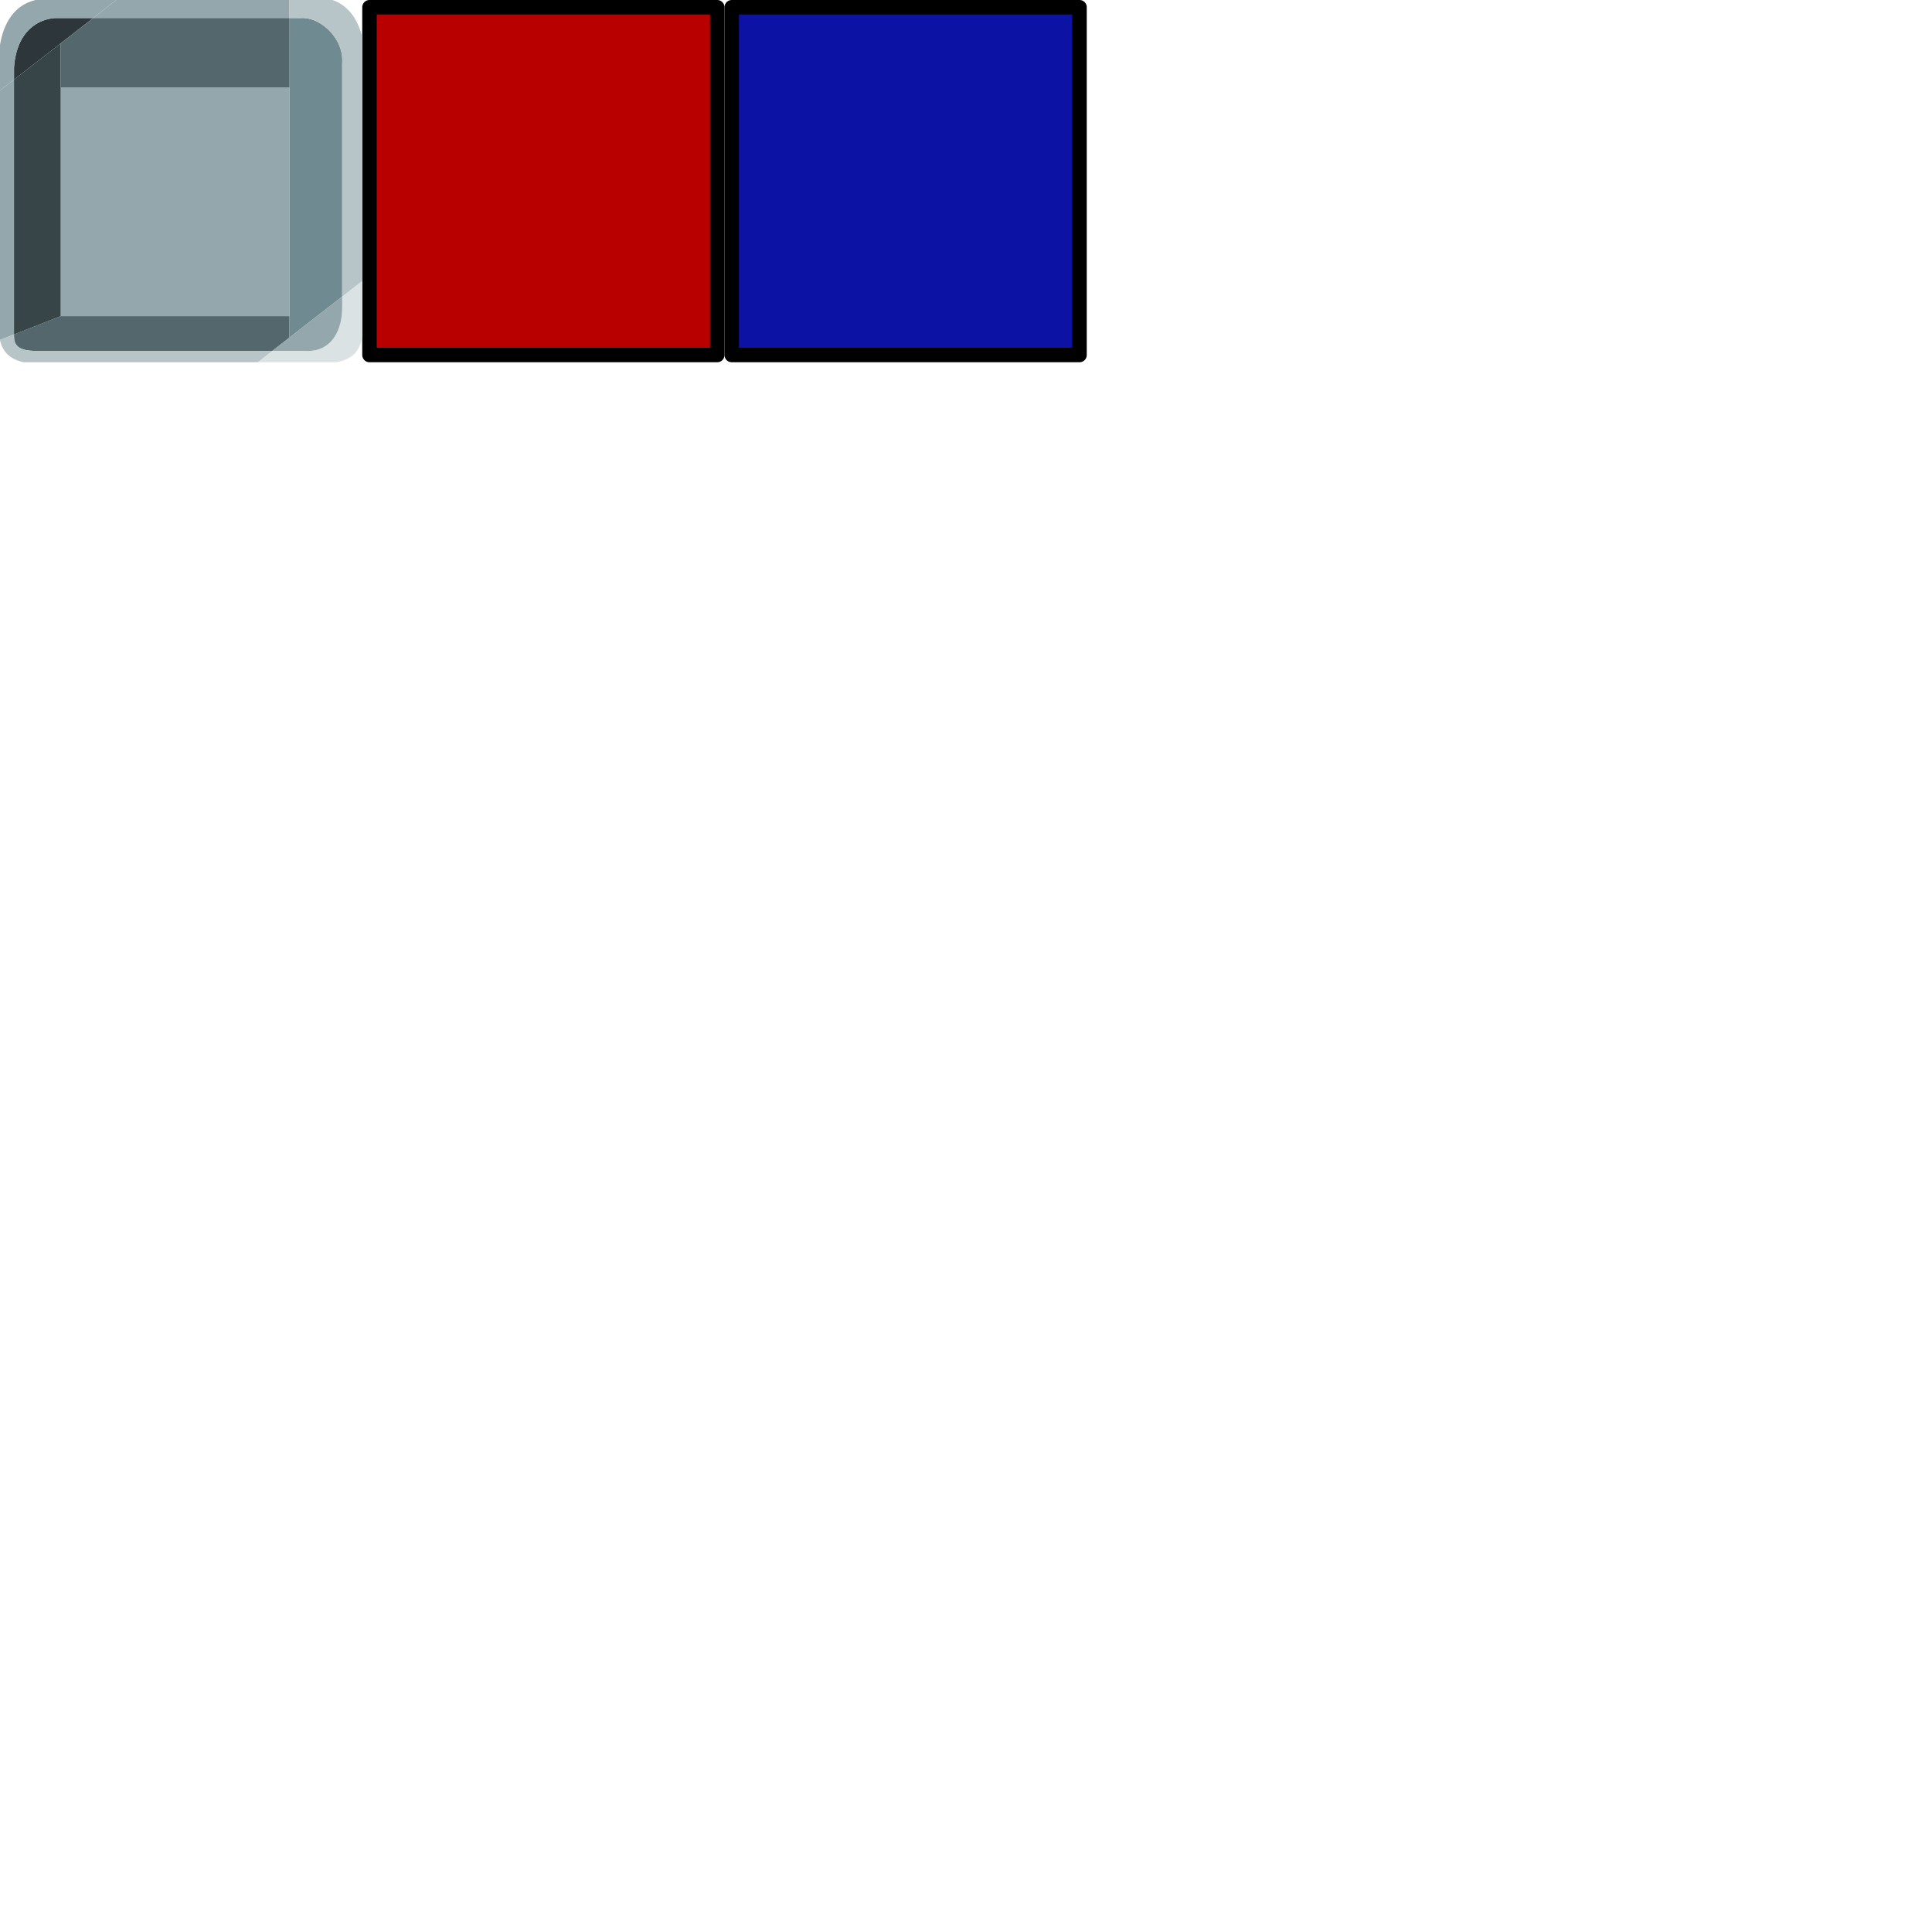 <?xml version="1.0" encoding="UTF-8" standalone="no"?>
<!-- Created with Inkscape (http://www.inkscape.org/) -->

<svg
   width="512"
   height="512"
   viewBox="0 0 135.467 135.467"
   version="1.1"
   id="svg1"
   inkscape:version="1.3.2 (091e20e, 2023-11-25, custom)"
   sodipodi:docname="tile_set.svg"
   xmlns:inkscape="http://www.inkscape.org/namespaces/inkscape"
   xmlns:sodipodi="http://sodipodi.sourceforge.net/DTD/sodipodi-0.dtd"
   xmlns="http://www.w3.org/2000/svg"
   xmlns:svg="http://www.w3.org/2000/svg">
  <sodipodi:namedview
     id="namedview1"
     pagecolor="#505050"
     bordercolor="#eeeeee"
     borderopacity="1"
     inkscape:showpageshadow="0"
     inkscape:pageopacity="0"
     inkscape:pagecheckerboard="0"
     inkscape:deskcolor="#505050"
     inkscape:document-units="px"
     inkscape:zoom="2"
     inkscape:cx="91"
     inkscape:cy="82.25"
     inkscape:window-width="1920"
     inkscape:window-height="991"
     inkscape:window-x="-9"
     inkscape:window-y="-9"
     inkscape:window-maximized="1"
     inkscape:current-layer="layer1"
     showguides="true">
    <sodipodi:guide
       position="8.467,138.741"
       orientation="-1,0"
       id="guide1"
       inkscape:locked="false"
       inkscape:label=""
       inkscape:color="rgb(0,134,229)" />
    <sodipodi:guide
       position="16.933,137.104"
       orientation="-1,0"
       id="guide2"
       inkscape:locked="false"
       inkscape:label=""
       inkscape:color="rgb(0,134,229)" />
    <sodipodi:guide
       position="-2.76,127"
       orientation="0,1"
       id="guide3"
       inkscape:locked="false"
       inkscape:label=""
       inkscape:color="rgb(0,134,229)" />
    <sodipodi:guide
       position="-4.069,118.533"
       orientation="0,1"
       id="guide4"
       inkscape:locked="false"
       inkscape:label=""
       inkscape:color="rgb(0,134,229)" />
  </sodipodi:namedview>
  <defs
     id="defs1" />
  <g
     inkscape:label="Calque 1"
     inkscape:groupmode="layer"
     id="layer1">
    <g
       id="g81"
       inkscape:label="(old) blocs reflets"
       style="display:none"
       sodipodi:insensitive="true"
       transform="scale(2)">
      <g
         id="g38"
         inkscape:label="blanc">
        <g
           id="g13"
           inkscape:label="blanc 7">
          <path
             id="path13"
             style="display:inline;opacity:1;fill:#808080;stroke-width:0.082;stroke-linecap:round;stroke-linejoin:round;paint-order:markers fill stroke"
             d="M 0.705,0.705 V 4.233 H 4.233 V 0.705 Z" />
          <path
             d="M 0,0 V 0.705 4.233 H 0.705 V 0.705 Z"
             style="display:inline;opacity:1;fill:#cccccc;stroke-width:1.118;stroke-linecap:round;stroke-linejoin:round;paint-order:markers fill stroke"
             id="path11" />
          <path
             d="M 0,0 0.705,0.705 H 4.233 V 0 H 0.705 Z"
             style="display:inline;opacity:1;fill:#e6e6e6;stroke-width:1.118;stroke-linecap:round;stroke-linejoin:round;paint-order:markers fill stroke"
             id="path10" />
        </g>
        <g
           id="g19"
           inkscape:label="blanc 8">
          <path
             d="M 4.233,0.705 V 4.233 h 0.705 3.528 V 0.705 H 7.761 4.939 Z"
             style="display:inline;opacity:1;fill:#808080;stroke-width:0.082;stroke-linecap:round;stroke-linejoin:round;paint-order:markers fill stroke"
             id="path19" />
          <path
             d="M 4.233,0 V 0.705 H 4.939 7.761 8.467 V 0 H 7.761 Z"
             style="display:inline;opacity:1;fill:#e6e6e6;stroke-width:1.118;stroke-linecap:round;stroke-linejoin:round;paint-order:markers fill stroke"
             id="path18" />
        </g>
        <g
           id="g22"
           inkscape:label="blanc 9"
           transform="rotate(90,6.35,6.35)">
          <path
             id="path20"
             style="display:inline;opacity:1;fill:#808080;stroke-width:0.082;stroke-linecap:round;stroke-linejoin:round;paint-order:markers fill stroke"
             d="M 0.705,0.705 V 4.233 H 4.233 V 0.705 Z" />
          <path
             d="M 0,0 V 0.705 4.233 H 0.705 V 0.705 Z"
             style="display:inline;opacity:1;fill:#e6e6e6;stroke-width:1.118;stroke-linecap:round;stroke-linejoin:round;paint-order:markers fill stroke"
             id="path21" />
          <path
             d="M 0,0 0.705,0.705 H 4.233 V 0 H 0.705 Z"
             style="display:inline;opacity:1;fill:#cccccc;stroke-width:1.118;stroke-linecap:round;stroke-linejoin:round;paint-order:markers fill stroke"
             id="path22" />
        </g>
        <g
           id="g24"
           inkscape:label="blanc 4"
           transform="rotate(-90,6.35,6.35)">
          <path
             d="M 4.233,0.705 V 4.233 h 0.705 3.528 V 0.705 H 7.761 4.939 Z"
             style="display:inline;opacity:1;fill:#808080;stroke-width:0.082;stroke-linecap:round;stroke-linejoin:round;paint-order:markers fill stroke"
             id="path23" />
          <path
             d="M 4.233,0 V 0.705 H 4.939 7.761 8.467 V 0 H 7.761 Z"
             style="display:inline;opacity:1;fill:#cccccc;stroke-width:1.118;stroke-linecap:round;stroke-linejoin:round;paint-order:markers fill stroke"
             id="path24" />
        </g>
        <g
           id="g26"
           inkscape:label="blanc 6"
           transform="rotate(90,6.35,6.35)">
          <path
             d="M 4.233,0.705 V 4.233 h 0.705 3.528 V 0.705 H 7.761 4.939 Z"
             style="display:inline;opacity:1;fill:#808080;stroke-width:0.082;stroke-linecap:round;stroke-linejoin:round;paint-order:markers fill stroke"
             id="path25" />
          <path
             d="M 4.233,0 V 0.705 H 4.939 7.761 8.467 V 0 H 7.761 Z"
             style="display:inline;opacity:1;fill:#cccccc;stroke-width:1.118;stroke-linecap:round;stroke-linejoin:round;paint-order:markers fill stroke"
             id="path26" />
        </g>
        <g
           id="g28"
           inkscape:label="blanc 2"
           transform="rotate(180,6.35,6.35)">
          <path
             d="M 4.233,0.705 V 4.233 h 0.705 3.528 V 0.705 H 7.761 4.939 Z"
             style="display:inline;opacity:1;fill:#808080;stroke-width:0.082;stroke-linecap:round;stroke-linejoin:round;paint-order:markers fill stroke"
             id="path27" />
          <path
             d="M 4.233,0 V 0.705 H 4.939 7.761 8.467 V 0 H 7.761 Z"
             style="display:inline;opacity:1;fill:#e6e6e6;stroke-width:1.118;stroke-linecap:round;stroke-linejoin:round;paint-order:markers fill stroke"
             id="path28" />
        </g>
        <g
           id="g31"
           inkscape:label="blanc 5">
          <path
             d="m 4.233,4.233 v 3.528 0.705 h 0.705 3.528 V 7.761 4.233 H 7.761 Z"
             style="display:inline;opacity:1;fill:#808080;stroke-width:0.082;stroke-linecap:round;stroke-linejoin:round;paint-order:markers fill stroke"
             id="path31" />
        </g>
        <g
           id="g34"
           inkscape:label="blanc 7"
           transform="rotate(180,6.35,6.35)">
          <path
             id="path32"
             style="display:inline;opacity:1;fill:#808080;stroke-width:0.082;stroke-linecap:round;stroke-linejoin:round;paint-order:markers fill stroke"
             d="M 0.705,0.705 V 4.233 H 4.233 V 0.705 Z" />
          <path
             d="M 0,0 V 0.705 4.233 H 0.705 V 0.705 Z"
             style="display:inline;opacity:1;fill:#cccccc;stroke-width:1.118;stroke-linecap:round;stroke-linejoin:round;paint-order:markers fill stroke"
             id="path33" />
          <path
             d="M 0,0 0.705,0.705 H 4.233 V 0 H 0.705 Z"
             style="display:inline;opacity:1;fill:#e6e6e6;stroke-width:1.118;stroke-linecap:round;stroke-linejoin:round;paint-order:markers fill stroke"
             id="path34" />
        </g>
        <g
           id="g37"
           inkscape:label="blanc 9"
           transform="rotate(-90,6.35,6.35)">
          <path
             id="path35"
             style="display:inline;opacity:1;fill:#808080;stroke-width:0.082;stroke-linecap:round;stroke-linejoin:round;paint-order:markers fill stroke"
             d="M 0.705,0.705 V 4.233 H 4.233 V 0.705 Z" />
          <path
             d="M 0,0 V 0.705 4.233 H 0.705 V 0.705 Z"
             style="display:inline;opacity:1;fill:#e6e6e6;stroke-width:1.118;stroke-linecap:round;stroke-linejoin:round;paint-order:markers fill stroke"
             id="path36" />
          <path
             d="M 0,0 0.705,0.705 H 4.233 V 0 H 0.705 Z"
             style="display:inline;opacity:1;fill:#cccccc;stroke-width:1.118;stroke-linecap:round;stroke-linejoin:round;paint-order:markers fill stroke"
             id="path37" />
        </g>
      </g>
      <g
         id="g59"
         inkscape:label="rouge"
         transform="translate(12.7)">
        <g
           id="g45"
           inkscape:label="9"
           transform="rotate(90,6.35,6.35)">
          <path
             id="path43"
             style="display:inline;opacity:1;fill:#800000;stroke-width:0.082;stroke-linecap:round;stroke-linejoin:round;paint-order:markers fill stroke"
             d="M 0.705,0.705 V 4.233 H 4.233 V 0.705 Z" />
          <path
             d="M 0,0 V 0.705 4.233 H 0.705 V 0.705 Z"
             style="display:inline;opacity:1;fill:#ffaaaa;stroke-width:1.118;stroke-linecap:round;stroke-linejoin:round;paint-order:markers fill stroke"
             id="path44" />
          <path
             d="M 0,0 0.705,0.705 H 4.233 V 0 H 0.705 Z"
             style="display:inline;opacity:1;fill:#ff8080;stroke-width:1.118;stroke-linecap:round;stroke-linejoin:round;paint-order:markers fill stroke"
             id="path45" />
        </g>
        <g
           id="g42"
           inkscape:label="8">
          <path
             d="M 4.233,0.705 V 4.233 h 0.705 3.528 V 0.705 H 7.761 4.939 Z"
             style="display:inline;opacity:1;fill:#800000;stroke-width:0.082;stroke-linecap:round;stroke-linejoin:round;paint-order:markers fill stroke"
             id="path41" />
          <path
             d="M 4.233,0 V 0.705 H 4.939 7.761 8.467 V 0 H 7.761 Z"
             style="display:inline;opacity:1;fill:#ffaaaa;stroke-width:1.118;stroke-linecap:round;stroke-linejoin:round;paint-order:markers fill stroke"
             id="path42" />
        </g>
        <g
           id="g40"
           inkscape:label="7">
          <path
             id="path38"
             style="display:inline;opacity:1;fill:#800000;stroke-width:0.082;stroke-linecap:round;stroke-linejoin:round;paint-order:markers fill stroke"
             d="M 0.705,0.705 V 4.233 H 4.233 V 0.705 Z" />
          <path
             d="M 0,0 V 0.705 4.233 H 0.705 V 0.705 Z"
             style="display:inline;opacity:1;fill:#ff8080;stroke-width:1.118;stroke-linecap:round;stroke-linejoin:round;paint-order:markers fill stroke"
             id="path39" />
          <path
             d="M 0,0 0.705,0.705 H 4.233 V 0 H 0.705 Z"
             style="display:inline;opacity:1;fill:#ffaaaa;stroke-width:1.118;stroke-linecap:round;stroke-linejoin:round;paint-order:markers fill stroke"
             id="path40" />
        </g>
        <g
           id="g49"
           inkscape:label="6"
           transform="rotate(90,6.35,6.35)">
          <path
             d="M 4.233,0.705 V 4.233 h 0.705 3.528 V 0.705 H 7.761 4.939 Z"
             style="display:inline;opacity:1;fill:#800000;stroke-width:0.082;stroke-linecap:round;stroke-linejoin:round;paint-order:markers fill stroke"
             id="path48" />
          <path
             d="M 4.233,0 V 0.705 H 4.939 7.761 8.467 V 0 H 7.761 Z"
             style="display:inline;opacity:1;fill:#ff8080;stroke-width:1.118;stroke-linecap:round;stroke-linejoin:round;paint-order:markers fill stroke"
             id="path49" />
        </g>
        <g
           id="g52"
           inkscape:label="5">
          <path
             d="m 4.233,4.233 v 3.528 0.705 h 0.705 3.528 V 7.761 4.233 H 7.761 Z"
             style="display:inline;opacity:1;fill:#800000;stroke-width:0.082;stroke-linecap:round;stroke-linejoin:round;paint-order:markers fill stroke"
             id="path52" />
        </g>
        <g
           id="g47"
           inkscape:label="4"
           transform="rotate(-90,6.35,6.35)">
          <path
             d="M 4.233,0.705 V 4.233 h 0.705 3.528 V 0.705 H 7.761 4.939 Z"
             style="display:inline;opacity:1;fill:#800000;stroke-width:0.082;stroke-linecap:round;stroke-linejoin:round;paint-order:markers fill stroke"
             id="path46" />
          <path
             d="M 4.233,0 V 0.705 H 4.939 7.761 8.467 V 0 H 7.761 Z"
             style="display:inline;opacity:1;fill:#ff8080;stroke-width:1.118;stroke-linecap:round;stroke-linejoin:round;paint-order:markers fill stroke"
             id="path47" />
        </g>
        <g
           id="g55"
           inkscape:label="3"
           transform="rotate(180,6.35,6.35)">
          <path
             id="path53"
             style="display:inline;opacity:1;fill:#800000;stroke-width:0.082;stroke-linecap:round;stroke-linejoin:round;paint-order:markers fill stroke"
             d="M 0.705,0.705 V 4.233 H 4.233 V 0.705 Z" />
          <path
             d="M 0,0 V 0.705 4.233 H 0.705 V 0.705 Z"
             style="display:inline;opacity:1;fill:#ff8080;stroke-width:1.118;stroke-linecap:round;stroke-linejoin:round;paint-order:markers fill stroke"
             id="path54" />
          <path
             d="M 0,0 0.705,0.705 H 4.233 V 0 H 0.705 Z"
             style="display:inline;opacity:1;fill:#ffaaaa;stroke-width:1.118;stroke-linecap:round;stroke-linejoin:round;paint-order:markers fill stroke"
             id="path55" />
        </g>
        <g
           id="g51"
           inkscape:label="2"
           transform="rotate(180,6.35,6.35)">
          <path
             d="M 4.233,0.705 V 4.233 h 0.705 3.528 V 0.705 H 7.761 4.939 Z"
             style="display:inline;opacity:1;fill:#800000;stroke-width:0.082;stroke-linecap:round;stroke-linejoin:round;paint-order:markers fill stroke"
             id="path50" />
          <path
             d="M 4.233,0 V 0.705 H 4.939 7.761 8.467 V 0 H 7.761 Z"
             style="display:inline;opacity:1;fill:#ffaaaa;stroke-width:1.118;stroke-linecap:round;stroke-linejoin:round;paint-order:markers fill stroke"
             id="path51" />
        </g>
        <g
           id="g58"
           inkscape:label="1"
           transform="rotate(-90,6.35,6.35)">
          <path
             id="path56"
             style="display:inline;opacity:1;fill:#800000;stroke-width:0.082;stroke-linecap:round;stroke-linejoin:round;paint-order:markers fill stroke"
             d="M 0.705,0.705 V 4.233 H 4.233 V 0.705 Z" />
          <path
             d="M 0,0 V 0.705 4.233 H 0.705 V 0.705 Z"
             style="display:inline;opacity:1;fill:#ffaaaa;stroke-width:1.118;stroke-linecap:round;stroke-linejoin:round;paint-order:markers fill stroke"
             id="path57" />
          <path
             d="M 0,0 0.705,0.705 H 4.233 V 0 H 0.705 Z"
             style="display:inline;opacity:1;fill:#ff8080;stroke-width:1.118;stroke-linecap:round;stroke-linejoin:round;paint-order:markers fill stroke"
             id="path58" />
        </g>
      </g>
      <g
         id="g80"
         inkscape:label="bleu"
         transform="translate(25.4)">
        <g
           id="g61"
           inkscape:label="9"
           transform="rotate(90,6.35,6.35)">
          <path
             id="path59"
             style="display:inline;opacity:1;fill:#003380;stroke-width:0.082;stroke-linecap:round;stroke-linejoin:round;paint-order:markers fill stroke"
             d="M 0.705,0.705 V 4.233 H 4.233 V 0.705 Z" />
          <path
             d="M 0,0 V 0.705 4.233 H 0.705 V 0.705 Z"
             style="display:inline;opacity:1;fill:#80b3ff;stroke-width:1.118;stroke-linecap:round;stroke-linejoin:round;paint-order:markers fill stroke"
             id="path60" />
          <path
             d="M 0,0 0.705,0.705 H 4.233 V 0 H 0.705 Z"
             style="display:inline;opacity:1;fill:#2a7fff;stroke-width:1.118;stroke-linecap:round;stroke-linejoin:round;paint-order:markers fill stroke"
             id="path61" />
        </g>
        <g
           id="g63"
           inkscape:label="8">
          <path
             d="M 4.233,0.705 V 4.233 h 0.705 3.528 V 0.705 H 7.761 4.939 Z"
             style="display:inline;opacity:1;fill:#003380;stroke-width:0.082;stroke-linecap:round;stroke-linejoin:round;paint-order:markers fill stroke"
             id="path62" />
          <path
             d="M 4.233,0 V 0.705 H 4.939 7.761 8.467 V 0 H 7.761 Z"
             style="display:inline;opacity:1;fill:#80b3ff;stroke-width:1.118;stroke-linecap:round;stroke-linejoin:round;paint-order:markers fill stroke"
             id="path63" />
        </g>
        <g
           id="g66"
           inkscape:label="7">
          <path
             id="path64"
             style="display:inline;opacity:1;fill:#003380;stroke-width:0.082;stroke-linecap:round;stroke-linejoin:round;paint-order:markers fill stroke"
             d="M 0.705,0.705 V 4.233 H 4.233 V 0.705 Z" />
          <path
             d="M 0,0 V 0.705 4.233 H 0.705 V 0.705 Z"
             style="display:inline;opacity:1;fill:#2a7fff;stroke-width:1.118;stroke-linecap:round;stroke-linejoin:round;paint-order:markers fill stroke"
             id="path65" />
          <path
             d="M 0,0 0.705,0.705 H 4.233 V 0 H 0.705 Z"
             style="display:inline;opacity:1;fill:#80b3ff;stroke-width:1.118;stroke-linecap:round;stroke-linejoin:round;paint-order:markers fill stroke"
             id="path66" />
        </g>
        <g
           id="g68"
           inkscape:label="6"
           transform="rotate(90,6.35,6.35)">
          <path
             d="M 4.233,0.705 V 4.233 h 0.705 3.528 V 0.705 H 7.761 4.939 Z"
             style="display:inline;opacity:1;fill:#003380;stroke-width:0.082;stroke-linecap:round;stroke-linejoin:round;paint-order:markers fill stroke"
             id="path67" />
          <path
             d="M 4.233,0 V 0.705 H 4.939 7.761 8.467 V 0 H 7.761 Z"
             style="display:inline;opacity:1;fill:#2a7fff;stroke-width:1.118;stroke-linecap:round;stroke-linejoin:round;paint-order:markers fill stroke"
             id="path68" />
        </g>
        <g
           id="g69"
           inkscape:label="5">
          <path
             d="m 4.233,4.233 v 3.528 0.705 h 0.705 3.528 V 7.761 4.233 H 7.761 Z"
             style="display:inline;opacity:1;fill:#003380;stroke-width:0.082;stroke-linecap:round;stroke-linejoin:round;paint-order:markers fill stroke"
             id="path69" />
        </g>
        <g
           id="g71"
           inkscape:label="4"
           transform="rotate(-90,6.35,6.35)">
          <path
             d="M 4.233,0.705 V 4.233 h 0.705 3.528 V 0.705 H 7.761 4.939 Z"
             style="display:inline;opacity:1;fill:#003380;stroke-width:0.082;stroke-linecap:round;stroke-linejoin:round;paint-order:markers fill stroke"
             id="path70" />
          <path
             d="M 4.233,0 V 0.705 H 4.939 7.761 8.467 V 0 H 7.761 Z"
             style="display:inline;opacity:1;fill:#2a7fff;stroke-width:1.118;stroke-linecap:round;stroke-linejoin:round;paint-order:markers fill stroke"
             id="path71" />
        </g>
        <g
           id="g74"
           inkscape:label="3"
           transform="rotate(180,6.35,6.35)">
          <path
             id="path72"
             style="display:inline;opacity:1;fill:#003380;stroke-width:0.082;stroke-linecap:round;stroke-linejoin:round;paint-order:markers fill stroke"
             d="M 0.705,0.705 V 4.233 H 4.233 V 0.705 Z" />
          <path
             d="M 0,0 V 0.705 4.233 H 0.705 V 0.705 Z"
             style="display:inline;opacity:1;fill:#2a7fff;stroke-width:1.118;stroke-linecap:round;stroke-linejoin:round;paint-order:markers fill stroke"
             id="path73" />
          <path
             d="M 0,0 0.705,0.705 H 4.233 V 0 H 0.705 Z"
             style="display:inline;opacity:1;fill:#80b3ff;stroke-width:1.118;stroke-linecap:round;stroke-linejoin:round;paint-order:markers fill stroke"
             id="path74" />
        </g>
        <g
           id="g76"
           inkscape:label="2"
           transform="rotate(180,6.35,6.35)">
          <path
             d="M 4.233,0.705 V 4.233 h 0.705 3.528 V 0.705 H 7.761 4.939 Z"
             style="display:inline;opacity:1;fill:#003380;stroke-width:0.082;stroke-linecap:round;stroke-linejoin:round;paint-order:markers fill stroke"
             id="path75" />
          <path
             d="M 4.233,0 V 0.705 H 4.939 7.761 8.467 V 0 H 7.761 Z"
             style="display:inline;opacity:1;fill:#80b3ff;stroke-width:1.118;stroke-linecap:round;stroke-linejoin:round;paint-order:markers fill stroke"
             id="path76" />
        </g>
        <g
           id="g79"
           inkscape:label="1"
           transform="rotate(-90,6.35,6.35)">
          <path
             id="path77"
             style="display:inline;opacity:1;fill:#003380;stroke-width:0.082;stroke-linecap:round;stroke-linejoin:round;paint-order:markers fill stroke"
             d="M 0.705,0.705 V 4.233 H 4.233 V 0.705 Z" />
          <path
             d="M 0,0 V 0.705 4.233 H 0.705 V 0.705 Z"
             style="display:inline;opacity:1;fill:#80b3ff;stroke-width:1.118;stroke-linecap:round;stroke-linejoin:round;paint-order:markers fill stroke"
             id="path78" />
          <path
             d="M 0,0 0.705,0.705 H 4.233 V 0 H 0.705 Z"
             style="display:inline;opacity:1;fill:#2a7fff;stroke-width:1.118;stroke-linecap:round;stroke-linejoin:round;paint-order:markers fill stroke"
             id="path79" />
        </g>
      </g>
    </g>
    <g
       id="g1"
       inkscape:label="(old) blocs plats"
       style="display:inline">
      <rect
         style="display:none;opacity:1;fill:#dfdfdf;fill-opacity:1;stroke:#000000;stroke-width:1.016;stroke-linecap:round;stroke-linejoin:round;stroke-dasharray:none;stroke-opacity:1;paint-order:markers fill stroke"
         id="rect81"
         width="24.384"
         height="24.384"
         x="0.508"
         y="0.508" />
      <rect
         style="display:inline;opacity:1;fill:#b90000;fill-opacity:1;stroke:#000000;stroke-width:1.016;stroke-linecap:round;stroke-linejoin:round;stroke-dasharray:none;stroke-opacity:1;paint-order:markers fill stroke"
         id="rect82"
         width="24.384"
         height="24.384"
         x="25.908"
         y="0.508" />
      <rect
         style="display:inline;opacity:1;fill:#0c12a4;fill-opacity:1;stroke:#000000;stroke-width:1.016;stroke-linecap:round;stroke-linejoin:round;stroke-dasharray:none;stroke-opacity:1;paint-order:markers fill stroke"
         id="rect83"
         width="24.384"
         height="24.384"
         x="51.308"
         y="0.508" />
    </g>
    <g
       id="g121"
       inkscape:label="caillou blanc">
      <path
         d="m 25.4,19.7 -1.406,1.093 v 0.675 c 0.003,0.243 -0.011,0.478 -0.039,0.702 -0.193,1.515 -1.086,2.543 -2.58,2.432 H 20.299 19.097 L 18.071,25.4 h 2.228 3.279 c 1.232,-0.236 1.641,-0.825 1.822,-1.807 v -1.423 z"
         style="opacity:1;fill:#dbe2e3;stroke-width:0.927;stroke-linecap:round;stroke-linejoin:round;paint-order:markers fill stroke;stroke:none;fill-opacity:1"
         id="path118" />
      <path
         d="m 0,23.837 0.982,-0.386 v -17.325 0 -0.546 L 0,6.345 Z"
         style="opacity:1;fill:#93a7ac;stroke-width:0.927;stroke-linecap:round;stroke-linejoin:round;paint-order:markers fill stroke;stroke:none;fill-opacity:1"
         id="path115" />
      <path
         d="M 8.158,0 6.534,1.263 H 20.299 V 0 Z"
         style="opacity:1;fill:#93a7ac;stroke-width:0.927;stroke-linecap:round;stroke-linejoin:round;paint-order:markers fill stroke;stroke:none;fill-opacity:1"
         id="path113" />
      <path
         d="m 4.256,6.127 v 16.039 0 0.004 H 20.299 V 6.127 h -0.01 v 0 z"
         style="opacity:1;fill:#93a7ac;stroke:none;stroke-width:0.265;stroke-linecap:round;stroke-linejoin:round;paint-order:markers fill stroke;fill-opacity:1"
         id="path121" />
      <path
         d="m 4.245,22.17 -3.263,1.282 v 0.121 c -0.004,0.588 0.263,0.988 1.356,1.029 H 4.256 19.097 l 1.202,-0.935 V 22.17 H 4.256 Z"
         style="opacity:1;fill:#53676c;stroke:none;stroke-width:0.265;stroke-linecap:round;stroke-linejoin:round;paint-order:markers fill stroke;fill-opacity:1"
         id="path119" />
      <path
         d="m 21.292,1.261 c -0.039,-8.558e-4 -0.078,-5.023e-4 -0.116,0.002 h -0.877 v 4.861 0.004 16.043 1.497 l 1.924,-1.497 1.77,-1.377 V 6.127 4.443 C 24.128,2.695 22.51,1.288 21.292,1.261 Z"
         style="opacity:1;fill:#6f8a91;stroke:none;stroke-width:0.265;stroke-linecap:round;stroke-linejoin:round;paint-order:markers fill stroke;fill-opacity:1"
         id="path117" />
      <path
         d="m 23.994,20.793 -1.77,1.377 -1.924,1.497 -1.202,0.935 h 1.202 1.076 c 1.493,0.111 2.387,-0.916 2.58,-2.432 0.028,-0.224 0.042,-0.458 0.039,-0.702 z"
         style="opacity:1;fill:#93a7ac;stroke:none;stroke-width:0.265;stroke-linecap:round;stroke-linejoin:round;paint-order:markers fill stroke;fill-opacity:1"
         id="path116" />
      <path
         d="M 4.256,3.035 0.982,5.582 V 6.127 23.452 l 3.263,-1.282 0.011,-0.004 V 6.127 Z"
         style="opacity:1;fill:#374548;stroke:none;stroke-width:0.265;stroke-linecap:round;stroke-linejoin:round;paint-order:markers fill stroke;fill-opacity:1"
         id="path112" />
      <path
         d="M 6.534,1.263 H 3.894 C 2.662,1.329 1.158,2.185 0.982,4.736 V 5.582 L 4.256,3.035 v 0 z"
         style="opacity:1;fill:#2c363b;stroke:none;stroke-width:0.265;stroke-linecap:round;stroke-linejoin:round;paint-order:markers fill stroke;fill-opacity:1"
         id="path111" />
      <path
         d="M 6.534,1.263 4.256,3.035 V 6.127 H 20.289 l 0.01,-0.004 V 1.263 Z"
         style="opacity:1;fill:#53676c;stroke:none;stroke-width:0.265;stroke-linecap:round;stroke-linejoin:round;paint-order:markers fill stroke;fill-opacity:1"
         id="path110" />
      <path
         d="M 8.158,0 H 2.487 C 0.948,0.368 0.233,1.706 0,3.152 V 6.345 L 0.982,5.582 V 4.736 C 1.158,2.185 2.662,1.329 3.894,1.263 h 2.641 z"
         style="opacity:1;fill:#93a7ac;stroke:none;stroke-width:0.265;stroke-linecap:round;stroke-linejoin:round;paint-order:markers fill stroke;fill-opacity:1"
         id="path109" />
      <path
         d="m 20.299,0 v 1.263 h 0.877 c 1.228,-0.066 2.957,1.376 2.818,3.18 V 6.127 20.793 L 25.4,19.7 V 6.127 2.612 C 25.12,1.446 24.493,0.411 23.316,0 Z"
         style="opacity:1;fill:#b7c4c8;stroke:none;stroke-width:0.265;stroke-linecap:round;stroke-linejoin:round;paint-order:markers fill stroke;fill-opacity:1"
         id="path114" />
      <path
         d="M 0.982,23.452 0,23.837 v 0.033 C 0.213,24.713 0.705,25.181 1.649,25.4 h 2.607 13.815 l 1.026,-0.798 H 4.256 2.338 C 1.245,24.561 0.979,24.161 0.982,23.573 Z"
         style="opacity:1;fill:#b7c4c8;stroke:none;stroke-width:0.265;stroke-linecap:round;stroke-linejoin:round;paint-order:markers fill stroke;fill-opacity:1"
         id="path120" />
    </g>
  </g>
</svg>
